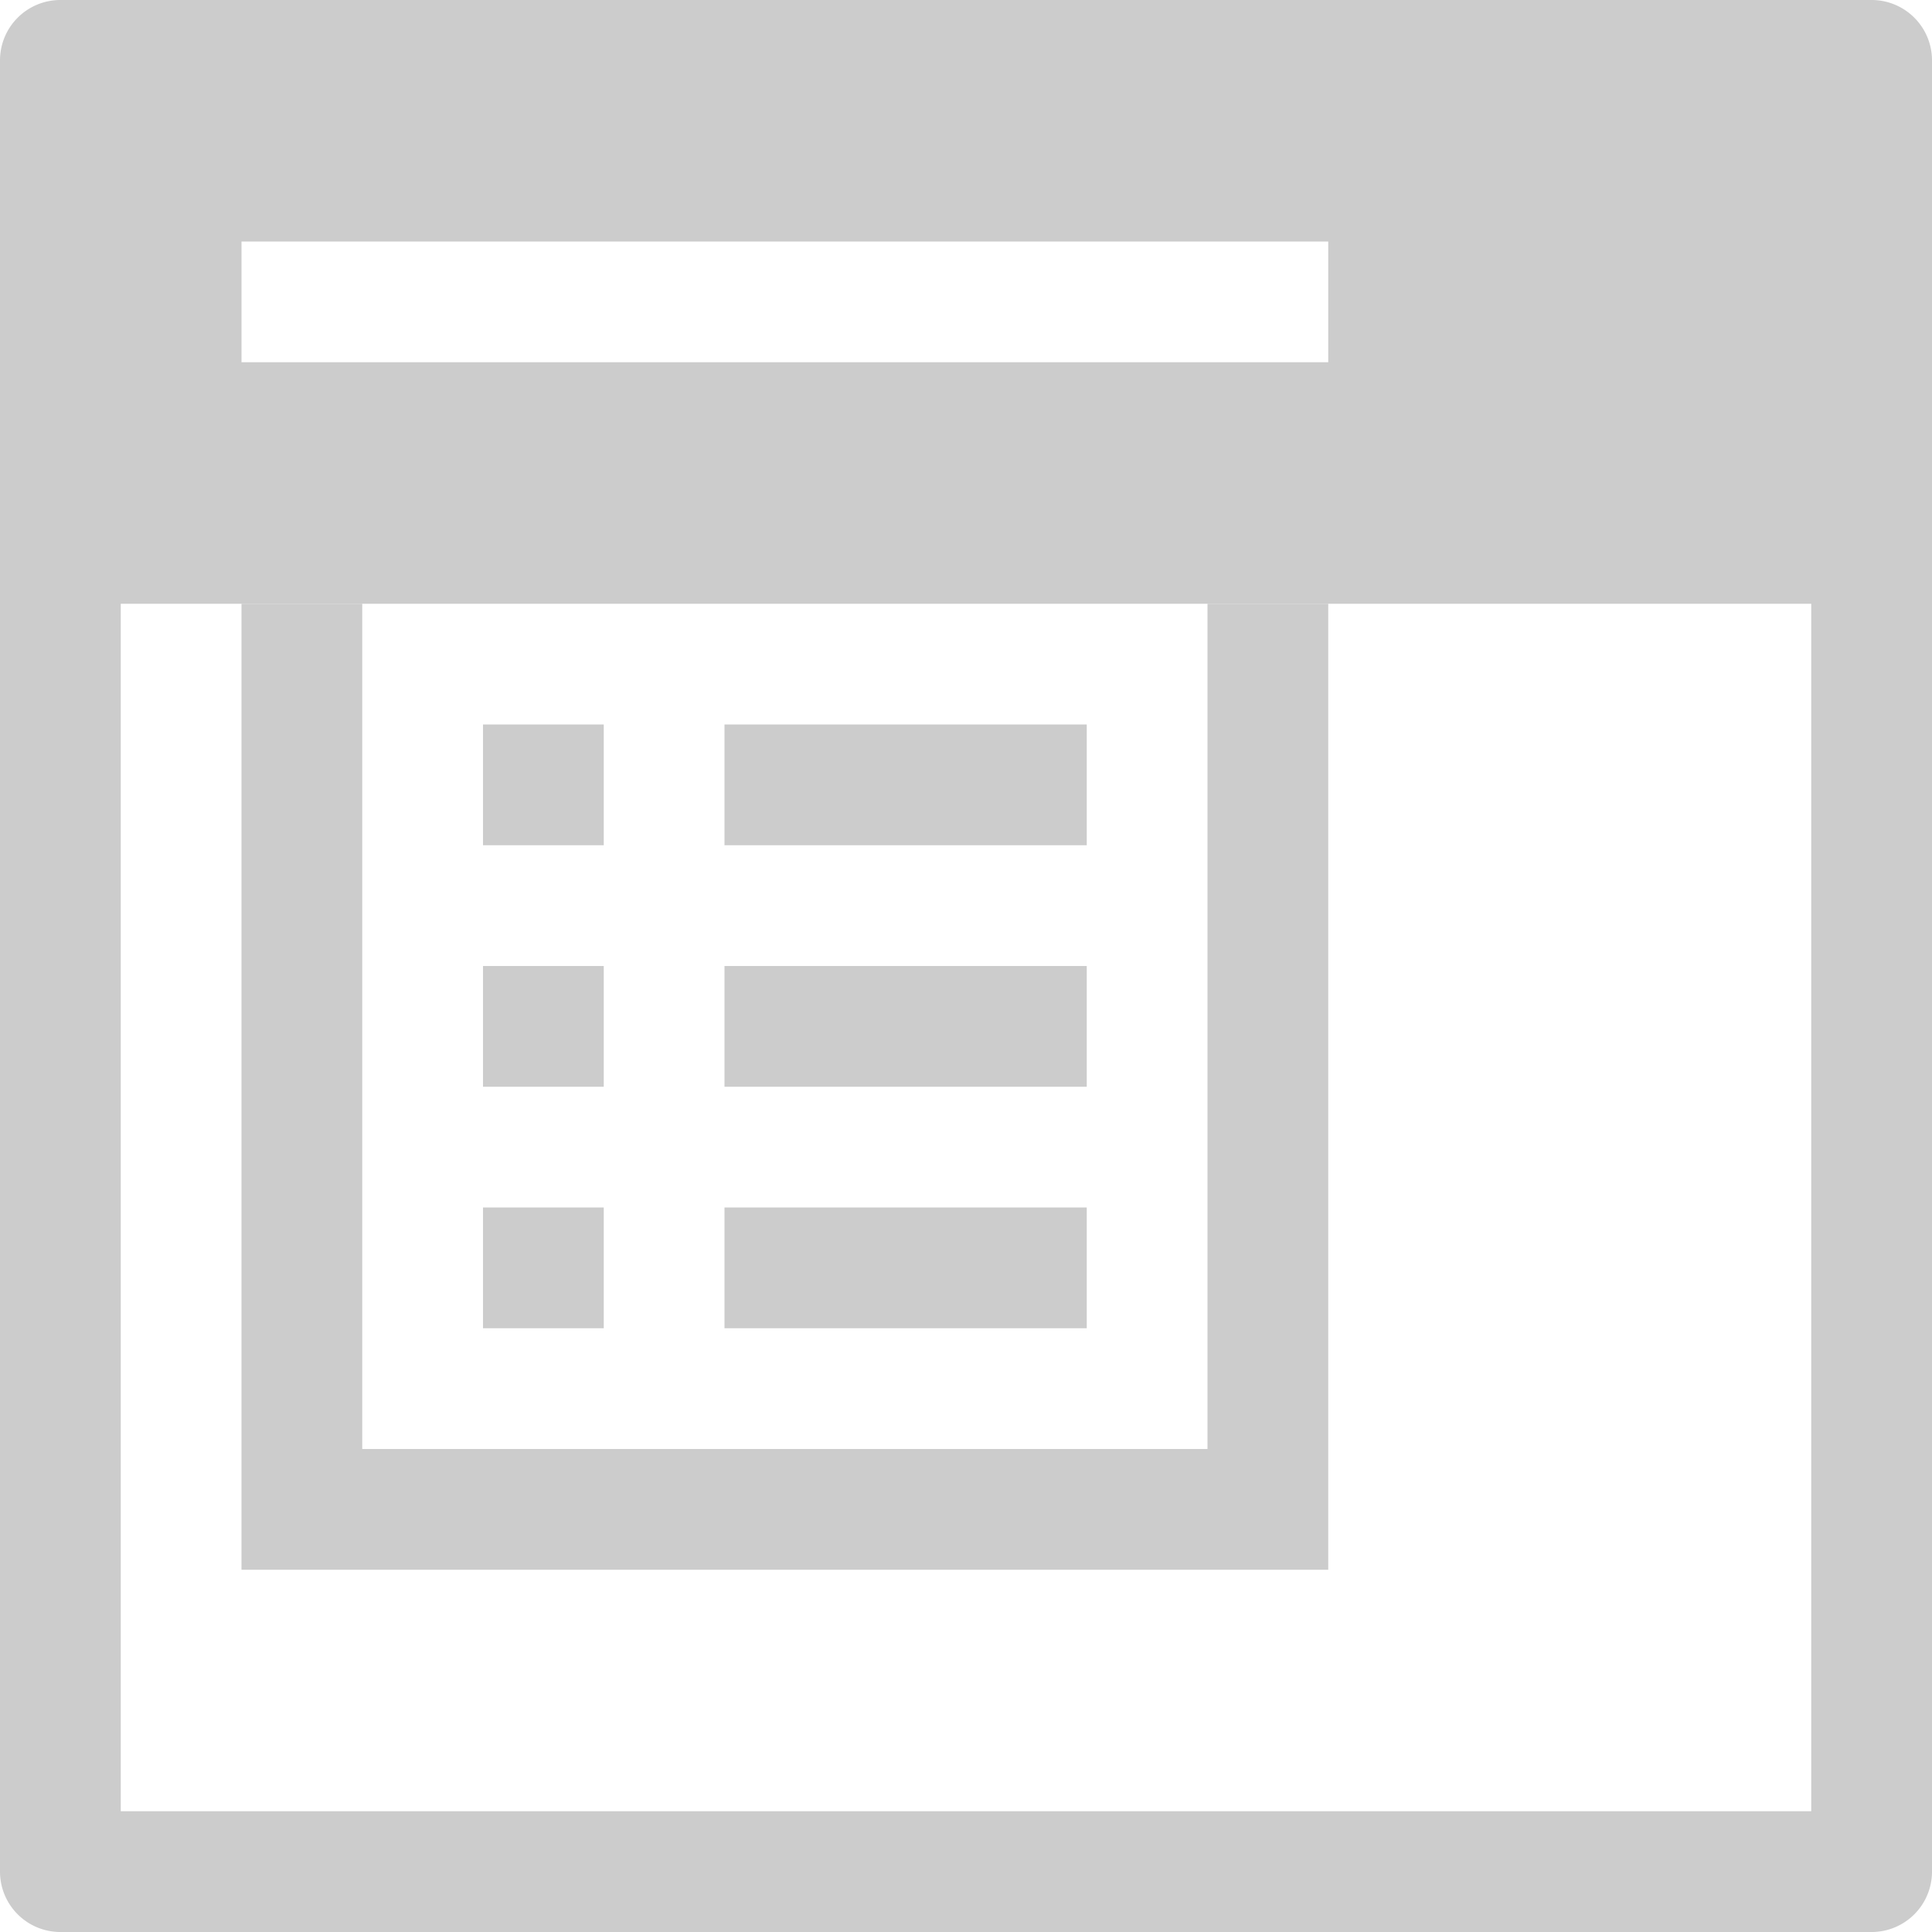 <svg xmlns="http://www.w3.org/2000/svg" width="16" height="16" viewBox="0 0 16 16">
    <g>
        <path class="icons05" fill="#CCC" d="M11,5v8H2V5H3v7h7V5ZM9,6H6V7H9ZM5,6H4V7H5ZM9,8H6V9H9ZM5,8H4V9H5Zm4,2H6v1H9ZM5,10H4v1H5Z"/>
        <path class="icons04" fill="#CCC" d="M15.5,0H.5A.5.5,0,0,0,0,.5V1H0V4H0V15.5a.5.5,0,0,0,.5.5h15a.5.5,0,0,0,.5-.5V.5A.5.5,0,0,0,15.5,0ZM2,2h9V3H2ZM15,15H1V5H15Z"/>
    </g>
</svg>